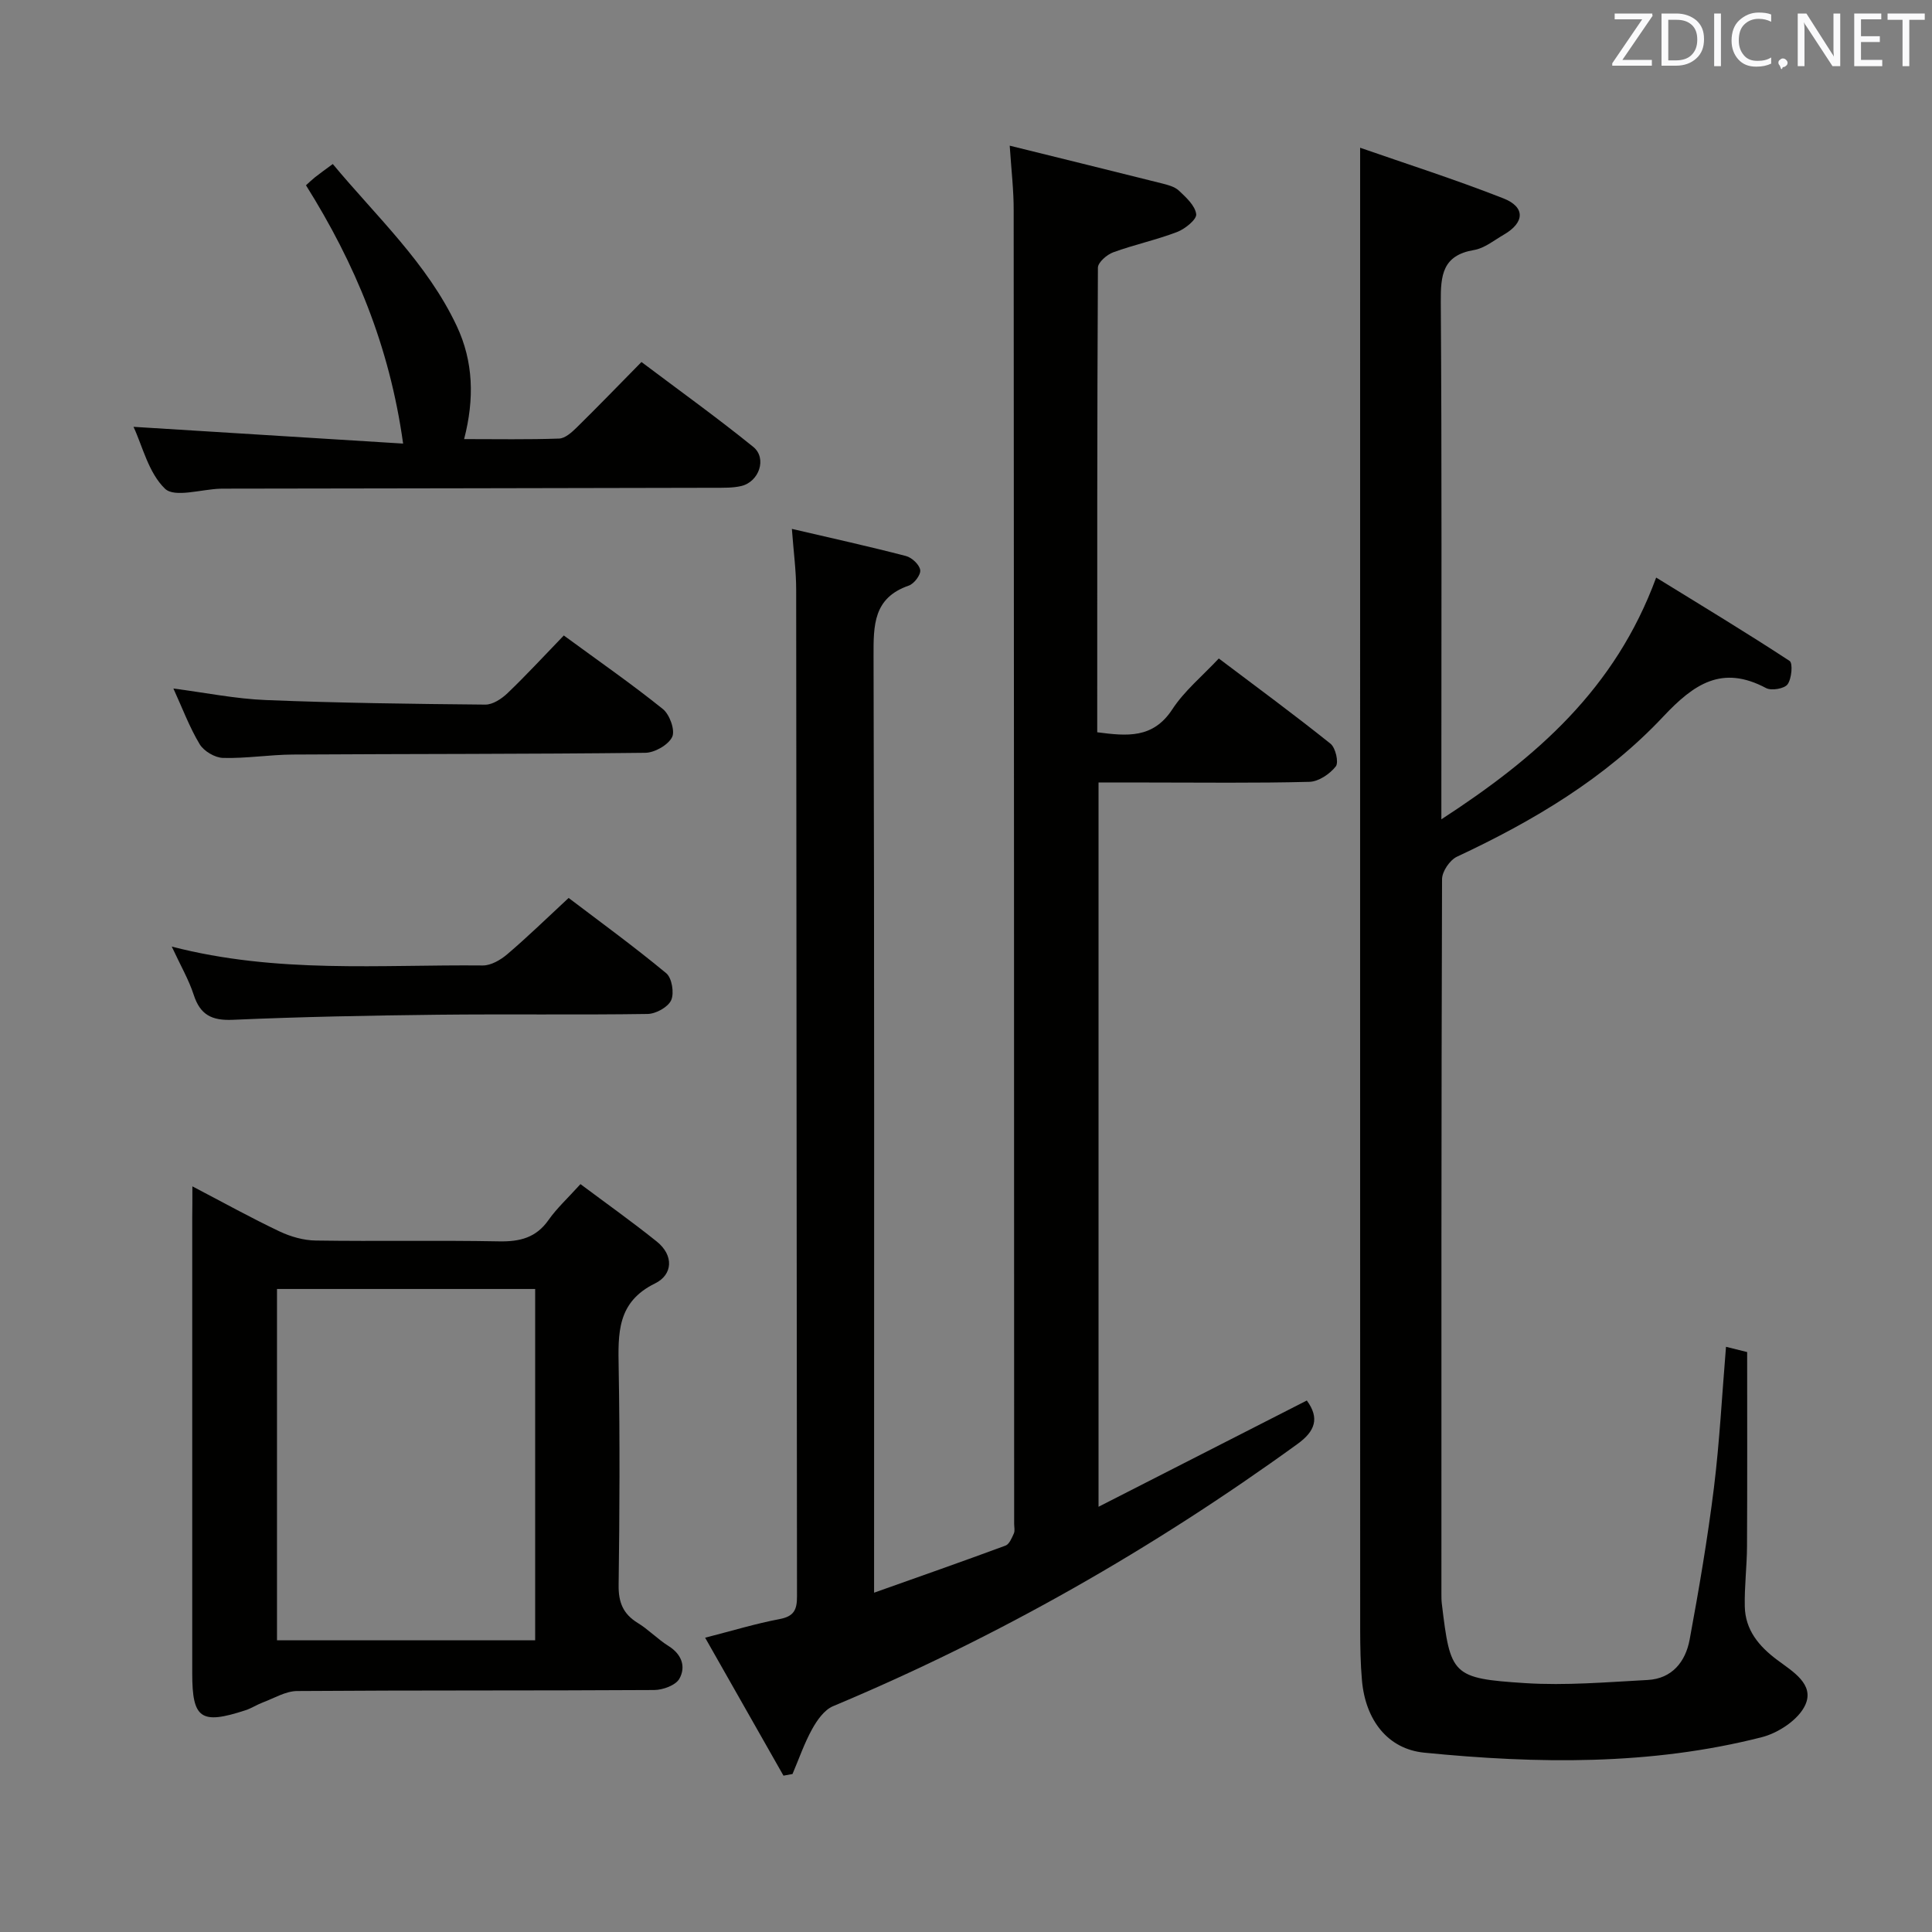 <svg enable-background="new 0 0 400 400" viewBox="0 0 400 400" xmlns="http://www.w3.org/2000/svg"><rect x="0" y="0" width="400" height="400" fill="#808080" stroke="none"/><path d="m209.05 30.16c10.91 2.7 21.15 5.21 31.38 7.78 1.28.32 2.74.68 3.64 1.52 1.49 1.4 3.37 3.11 3.59 4.88.14 1.08-2.3 3.06-3.95 3.69-4.31 1.65-8.88 2.62-13.23 4.21-1.32.48-3.17 2.09-3.17 3.19-.17 31.96-.14 63.92-.14 96.18 6.19.8 11.55 1.35 15.55-4.76 2.5-3.83 6.21-6.87 9.62-10.52 7.88 5.95 15.63 11.64 23.13 17.65 1.05.84 1.74 3.88 1.09 4.7-1.24 1.57-3.55 3.14-5.46 3.19-11.16.29-22.32.14-33.49.14-3.3 0-6.59 0-10.17 0v149.95c14.75-7.53 28.87-14.73 43.12-22 2.7 3.67 1.71 6.36-1.9 8.98-30.01 21.74-61.99 39.98-96.19 54.31-1.81.76-3.31 2.9-4.33 4.75-1.63 2.94-2.73 6.18-4.06 9.29-.62.11-1.25.22-1.87.34-5.27-9.28-10.55-18.56-16.22-28.56 5.63-1.44 10.46-2.92 15.39-3.85 2.97-.56 3.64-1.89 3.63-4.69-.09-69.48-.09-138.96-.17-208.43 0-3.92-.54-7.85-.89-12.6 8.28 1.93 15.99 3.63 23.63 5.62 1.22.32 2.79 1.79 2.94 2.91.14.98-1.26 2.83-2.36 3.21-7.34 2.54-7.32 8.16-7.3 14.61.18 62.31.11 124.63.11 186.94v6.96c9.52-3.38 18.4-6.49 27.21-9.75.79-.29 1.31-1.59 1.73-2.52.25-.56.06-1.31.06-1.98-.02-90.64-.03-181.27-.1-271.91.02-4.11-.47-8.2-.82-13.43z" fill="#010100"/><path d="m357.35 278.84c1.84.46 3.56.89 4.38 1.09 0 13.69.04 26.96-.03 40.22-.02 4.15-.55 8.31-.46 12.45.1 4.87 2.91 8.23 6.72 11.08 3.12 2.34 7.79 5.01 5.79 9.34-1.39 3.02-5.56 5.78-9 6.65-23.02 5.87-46.46 5.52-69.88 3.2-7.51-.74-12.16-6.7-12.89-14.95-.31-3.48-.36-6.99-.37-10.48-.02-91.65-.01-183.29-.01-274.94 0-10.27 0-20.55 0-31.91 9.33 3.25 19.62 6.54 29.66 10.48 4.59 1.8 4.4 5.02.11 7.5-2.02 1.17-4 2.82-6.18 3.19-6.53 1.1-6.93 5.19-6.89 10.74.23 33.49.12 66.98.12 100.48v6.65c19.67-12.78 36-26.97 44.47-50.05 9.51 5.86 18.68 11.39 27.63 17.26.7.46.43 3.67-.42 4.84-.66.91-3.34 1.37-4.45.78-9.14-4.87-14.96-.84-21.32 5.93-11.97 12.74-26.88 21.59-42.68 28.98-1.48.69-3.08 3.05-3.09 4.65-.16 49.32-.13 98.64-.13 147.97 0 .67 0 1.34.08 2 1.78 14.83 2.08 15.5 17.24 16.48 8.42.54 16.94-.2 25.39-.65 5.05-.27 7.83-3.79 8.68-8.34 1.93-10.44 3.72-20.92 5.03-31.45 1.18-9.57 1.67-19.21 2.5-29.19z" fill="#010100"/><path d="m39.83 245.62c6.58 3.44 12.22 6.57 18.04 9.33 2.3 1.09 4.99 1.86 7.51 1.89 12.65.19 25.31-.07 37.96.17 4.31.08 7.66-.75 10.24-4.44 1.7-2.42 3.94-4.47 6.6-7.41 5.31 3.97 10.68 7.78 15.8 11.89 3.56 2.86 3.33 6.86-.36 8.67-7.92 3.88-7.65 10.37-7.53 17.5.26 14.98.19 29.97-.01 44.96-.05 3.56.92 5.97 3.95 7.83 2.26 1.38 4.14 3.38 6.38 4.78 2.76 1.72 3.63 4.3 2.25 6.77-.76 1.36-3.41 2.33-5.21 2.34-24.64.15-49.29.03-73.94.21-2.37.02-4.74 1.48-7.09 2.36-1.23.46-2.36 1.22-3.6 1.62-9.23 3.02-11.02 1.77-11.02-7.64 0-31.47 0-62.95 0-94.42.03-1.82.03-3.65.03-6.41zm70.97 21.25c-18.13 0-35.81 0-53.45 0v72.73h53.45c0-24.37 0-48.32 0-72.73z" fill="#010100"/><path d="m96.09 90.91c6.75 0 13.22.12 19.66-.11 1.25-.04 2.62-1.28 3.63-2.27 4.39-4.31 8.66-8.74 13.43-13.58 7.89 5.94 15.69 11.54 23.14 17.57 2.9 2.35 1.22 7.25-2.5 8.11-1.75.41-3.63.35-5.45.36-33.8.08-67.59.13-101.39.18-.33 0-.67 0-1 .01-3.93.12-9.45 1.91-11.44.01-3.43-3.29-4.68-8.87-6.53-12.82 18.36 1.14 36.64 2.28 55.82 3.47-2.82-20.28-9.99-37.34-20.11-53.48.65-.59 1.24-1.16 1.88-1.67 1.04-.82 2.12-1.59 3.67-2.73 9.06 10.9 19.55 20.53 25.67 33.55 3.45 7.34 3.68 15.07 1.52 23.4z" fill="#010100"/><path d="m35.56 195.98c21.82 5.65 43.17 3.7 64.38 3.91 1.71.02 3.71-1.15 5.09-2.33 4.17-3.55 8.1-7.38 12.7-11.65 6.37 4.84 13.47 10 20.21 15.59 1.18.98 1.68 4.11 1.02 5.58-.65 1.44-3.17 2.83-4.89 2.85-14.49.22-28.98 0-43.47.16-14.14.16-28.28.43-42.4 1.05-4.36.19-6.75-1.02-8.1-5.19-1.01-3.11-2.7-6.01-4.54-9.97z" fill="#010100"/><path d="m116.73 131.57c7.24 5.31 14.06 10.04 20.51 15.23 1.41 1.13 2.58 4.4 1.93 5.77-.79 1.65-3.62 3.27-5.58 3.29-24.33.28-48.65.21-72.98.36-4.81.03-9.63.83-14.43.7-1.68-.04-3.97-1.4-4.84-2.84-2.12-3.53-3.58-7.46-5.44-11.53 6.6.86 12.87 2.14 19.18 2.39 15.13.61 30.27.8 45.41.94 1.54.01 3.37-1.2 4.58-2.36 3.85-3.68 7.46-7.6 11.66-11.95z" fill="#010100"/><g fill="#fafafb"><path d="m342.2 3.2-6.3 9.2h6.1v1.2h-8.2v-.5l6.2-9.1h-5.7v-1.2h7.8v.4z"/><path d="m344 13.7v-10.9h3.1c1.6 0 3 .5 4.1 1.4 1.1 1 1.6 2.2 1.6 3.9s-.5 3-1.6 4-2.5 1.5-4.2 1.5h-3zm1.4-9.6v8.4h1.6c1.4 0 2.5-.4 3.2-1.1.8-.8 1.2-1.8 1.2-3.2s-.4-2.4-1.2-3.1-1.8-1-3.1-1z"/><path d="m356.3 2.8v10.9h-1.4v-10.9z"/><path d="m366.6 13.2c-.8.4-1.8.6-3 .6-1.6 0-2.8-.5-3.7-1.5s-1.4-2.3-1.4-3.9c0-1.7.5-3.2 1.6-4.2s2.4-1.6 4-1.6c1 0 1.9.1 2.6.4v1.5c-.8-.4-1.6-.6-2.6-.6-1.2 0-2.2.4-3 1.2s-1.1 1.9-1.1 3.3c0 1.3.4 2.3 1.1 3.1s1.6 1.1 2.8 1.1c1.1 0 2-.2 2.8-.7v1.3z"/><path d="m368.2 13c0-.3.1-.5.3-.6.2-.2.4-.3.6-.3.3 0 .5.1.7.3s.3.4.3.6-.1.5-.3.6c-.2.2-.4.3-.7.3-.3 1-.5-.1-.6-.3-.2-.2-.3-.4-.3-.6z"/><path d="m381.1 13.7h-1.7l-5.5-8.4c-.2-.2-.3-.5-.4-.7 0 .2.1.8.1 1.5v7.6h-1.4v-10.9h1.8l5.3 8.3c.3.4.4.6.4.8 0-.3-.1-.8-.1-1.6v-7.5h1.4v10.9z"/><path d="m389.7 13.7h-5.8v-10.9h5.6v1.2h-4.2v3.5h3.9v1.2h-3.9v3.7h4.4z"/><path d="m398.4 4.1h-3.1v9.6h-1.4v-9.6h-3.1v-1.3h7.7v1.3z"/></g></svg>